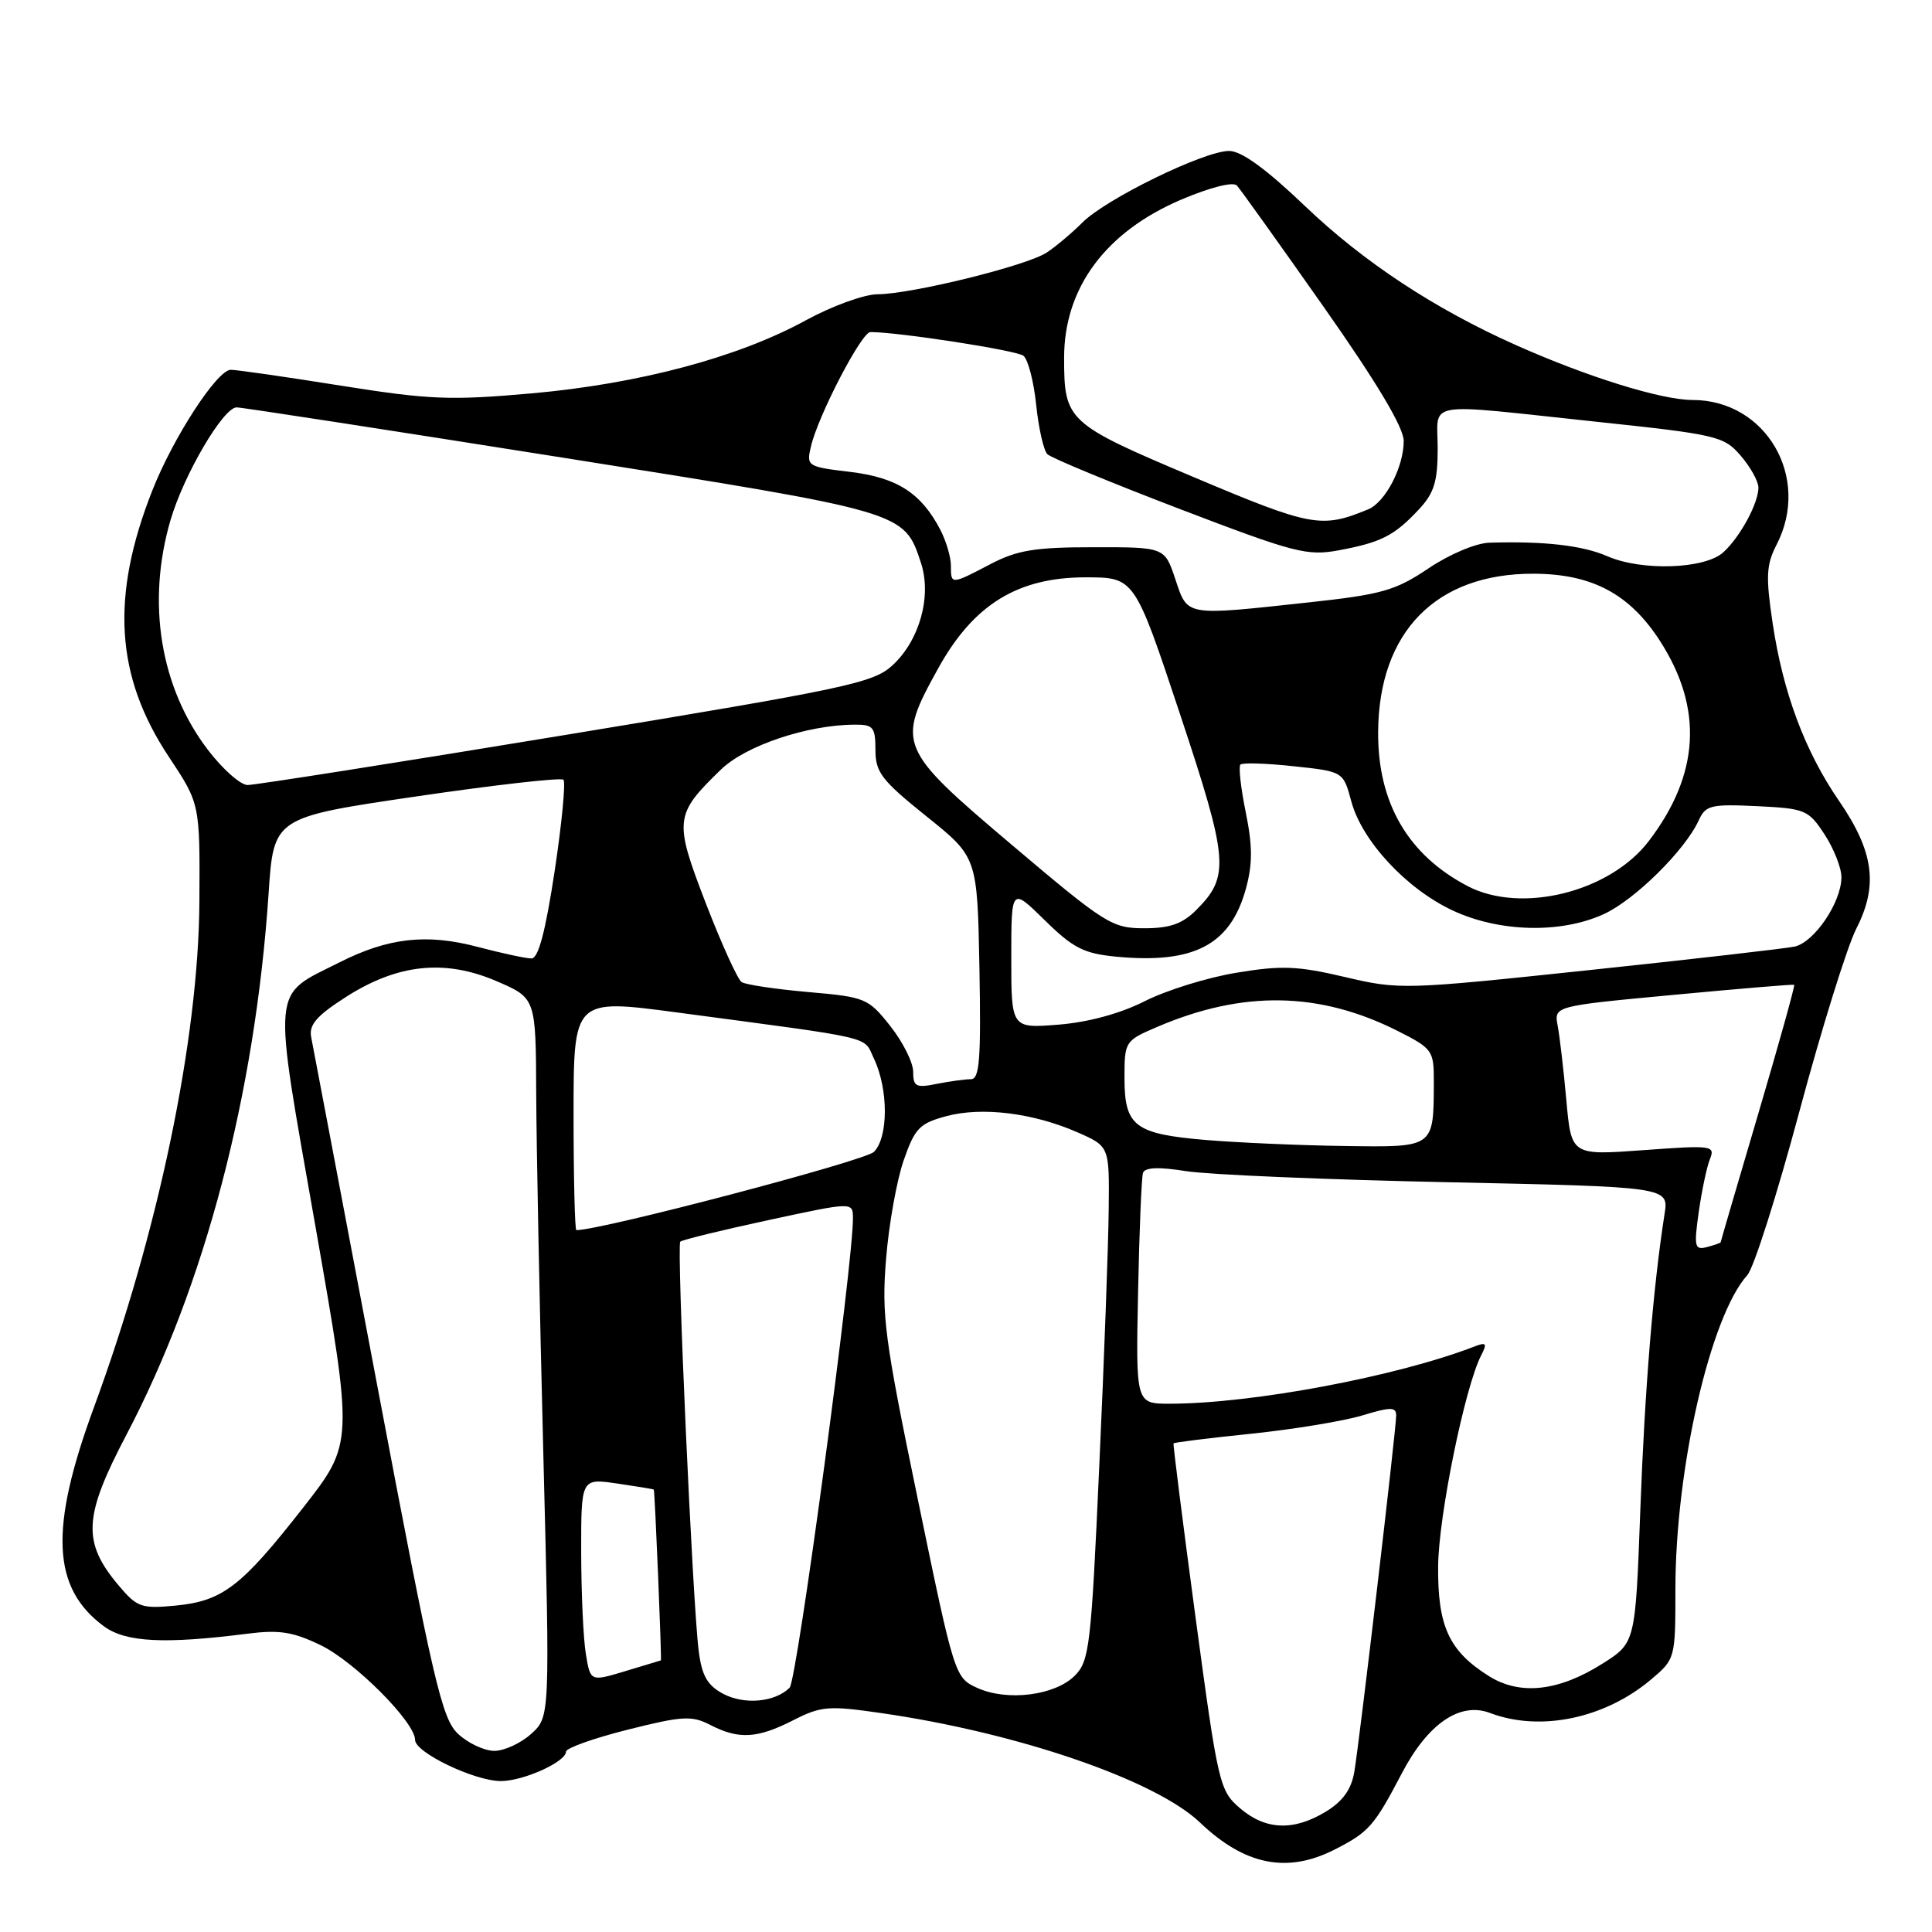 <?xml version="1.0" encoding="UTF-8" standalone="no"?>
<!DOCTYPE svg PUBLIC "-//W3C//DTD SVG 1.1//EN" "http://www.w3.org/Graphics/SVG/1.1/DTD/svg11.dtd" >
<svg xmlns="http://www.w3.org/2000/svg" xmlns:xlink="http://www.w3.org/1999/xlink" version="1.1" viewBox="0 0 256 256">
 <g >
 <path fill="currentColor"
d=" M 176.86 245.07 C 181.39 242.76 182.09 241.96 185.74 234.99 C 189.19 228.39 193.46 225.46 197.44 226.98 C 204.07 229.50 212.63 227.72 218.75 222.56 C 221.98 219.84 222.00 219.78 222.00 210.59 C 222.00 194.58 226.63 174.39 231.53 168.96 C 232.38 168.03 235.47 158.30 238.41 147.34 C 241.35 136.38 244.75 125.44 245.98 123.03 C 248.90 117.31 248.29 112.83 243.68 106.12 C 239.16 99.55 236.25 91.76 234.88 82.55 C 233.96 76.39 234.04 74.82 235.40 72.19 C 240.00 63.30 234.03 53.00 224.27 53.00 C 220.14 53.00 210.31 49.94 200.83 45.71 C 190.09 40.92 180.69 34.72 172.99 27.37 C 167.76 22.37 164.50 20.00 162.86 20.00 C 159.56 20.00 146.56 26.34 143.42 29.49 C 142.02 30.89 139.88 32.69 138.67 33.48 C 136.01 35.22 120.75 38.98 116.28 38.99 C 114.51 39.00 110.24 40.55 106.78 42.44 C 97.82 47.35 84.69 50.85 70.50 52.12 C 59.66 53.08 56.92 52.97 45.16 51.10 C 37.90 49.94 31.35 49.00 30.58 49.00 C 28.78 49.00 22.94 57.98 20.18 65.00 C 14.63 79.08 15.29 89.61 22.37 100.28 C 26.50 106.50 26.50 106.50 26.42 119.50 C 26.31 137.74 20.97 163.33 12.44 186.50 C 6.52 202.59 6.88 210.42 13.78 215.50 C 16.65 217.61 21.79 217.87 32.74 216.48 C 37.00 215.93 38.81 216.22 42.48 217.99 C 47.01 220.18 55.00 228.20 55.00 230.55 C 55.00 232.22 62.88 236.00 66.37 236.00 C 69.36 236.00 75.00 233.45 75.00 232.10 C 75.00 231.63 78.68 230.32 83.18 229.19 C 90.46 227.36 91.67 227.30 94.13 228.57 C 97.89 230.51 100.35 230.37 105.11 227.94 C 108.81 226.06 109.78 225.98 116.82 227.00 C 134.88 229.61 153.11 235.87 159.00 241.49 C 164.94 247.16 170.56 248.28 176.86 245.07 Z  M 164.31 239.60 C 161.59 237.27 161.40 236.45 158.42 214.35 C 156.73 201.78 155.42 191.39 155.50 191.26 C 155.58 191.12 160.21 190.55 165.77 189.98 C 171.34 189.40 177.94 188.32 180.45 187.57 C 184.28 186.41 185.00 186.41 185.00 187.56 C 185.00 189.41 180.15 230.68 179.45 234.80 C 179.06 237.10 177.93 238.68 175.70 240.04 C 171.42 242.65 167.70 242.51 164.31 239.60 Z  M 60.70 229.75 C 58.54 227.73 57.44 222.99 49.97 183.50 C 45.39 159.30 41.46 138.56 41.23 137.41 C 40.92 135.80 41.96 134.59 45.80 132.13 C 52.67 127.72 58.94 127.06 65.80 130.01 C 71.00 132.25 71.00 132.25 71.05 144.87 C 71.08 151.82 71.50 173.25 71.99 192.50 C 72.88 227.50 72.88 227.50 70.38 229.75 C 69.01 230.99 66.81 232.00 65.50 232.00 C 64.19 232.00 62.03 230.99 60.70 229.75 Z  M 95.81 224.43 C 93.73 223.32 93.00 222.05 92.58 218.75 C 91.77 212.35 89.64 165.03 90.14 164.53 C 90.37 164.29 95.62 163.01 101.78 161.68 C 113.00 159.26 113.00 159.26 113.02 161.38 C 113.07 167.29 105.61 222.66 104.63 223.63 C 102.69 225.56 98.62 225.93 95.81 224.43 Z  M 129.50 223.66 C 126.52 222.31 126.46 222.11 121.62 198.69 C 117.19 177.28 116.80 174.31 117.41 166.79 C 117.78 162.23 118.83 156.36 119.75 153.73 C 121.22 149.50 121.85 148.85 125.38 147.90 C 130.10 146.63 136.88 147.46 142.75 150.03 C 147.00 151.89 147.00 151.89 146.91 160.19 C 146.87 164.76 146.31 180.08 145.66 194.22 C 144.58 218.20 144.36 220.09 142.40 222.05 C 139.77 224.67 133.46 225.46 129.50 223.66 Z  M 197.30 222.10 C 192.01 218.78 190.49 215.51 190.56 207.54 C 190.61 200.92 194.10 183.79 196.26 179.60 C 197.08 177.99 196.95 177.81 195.37 178.42 C 185.10 182.39 165.95 185.99 155.00 186.00 C 150.50 186.00 150.50 186.00 150.80 171.25 C 150.96 163.14 151.26 156.01 151.45 155.42 C 151.70 154.68 153.50 154.60 157.15 155.18 C 160.09 155.65 175.69 156.31 191.82 156.65 C 221.13 157.27 221.13 157.27 220.56 160.88 C 219.06 170.44 217.94 184.07 217.35 200.09 C 216.70 217.68 216.70 217.68 212.34 220.44 C 206.52 224.12 201.42 224.68 197.30 222.10 Z  M 77.63 219.17 C 77.29 217.15 77.02 211.08 77.01 205.69 C 77.00 195.88 77.00 195.88 81.75 196.57 C 84.36 196.95 86.56 197.31 86.63 197.38 C 86.77 197.51 87.70 219.99 87.57 220.01 C 87.53 220.02 85.42 220.65 82.87 221.43 C 78.23 222.83 78.23 222.83 77.63 219.17 Z  M 15.72 210.08 C 10.87 204.32 11.05 200.97 16.76 190.10 C 27.15 170.31 33.80 145.00 35.59 118.40 C 36.26 108.31 36.26 108.31 55.17 105.53 C 65.57 104.00 74.34 103.01 74.66 103.32 C 74.97 103.64 74.45 109.10 73.49 115.45 C 72.27 123.47 71.34 127.00 70.42 127.00 C 69.69 127.00 66.49 126.31 63.30 125.47 C 56.52 123.68 51.47 124.25 45.00 127.51 C 35.89 132.11 36.08 129.97 41.81 162.57 C 46.84 191.24 46.84 191.24 40.17 199.77 C 31.98 210.24 29.50 212.15 23.26 212.75 C 18.74 213.18 18.16 212.98 15.72 210.08 Z  M 225.09 160.61 C 225.49 157.80 226.15 154.65 226.57 153.60 C 227.29 151.79 226.90 151.73 217.77 152.40 C 208.21 153.10 208.21 153.10 207.55 145.80 C 207.19 141.79 206.67 137.33 206.40 135.91 C 205.91 133.31 205.91 133.31 221.70 131.83 C 230.39 131.01 237.61 130.41 237.74 130.49 C 237.87 130.58 235.73 138.25 232.99 147.54 C 230.25 156.83 228.00 164.50 228.00 164.60 C 228.00 164.69 227.18 164.98 226.19 165.24 C 224.55 165.67 224.44 165.23 225.09 160.61 Z  M 76.00 147.67 C 76.00 132.33 76.00 132.33 89.75 134.16 C 116.41 137.72 114.35 137.23 115.79 140.25 C 117.73 144.30 117.73 150.70 115.80 152.63 C 114.61 153.82 79.71 163.00 76.37 163.00 C 76.17 163.00 76.00 156.10 76.00 147.67 Z  M 159.85 151.06 C 150.35 150.26 149.00 149.24 149.00 142.84 C 149.00 138.00 149.06 137.90 153.34 136.07 C 164.70 131.20 174.85 131.38 185.25 136.63 C 189.80 138.93 190.00 139.22 189.99 143.27 C 189.96 152.15 190.14 152.02 178.13 151.85 C 172.29 151.77 164.06 151.41 159.85 151.06 Z  M 121.00 142.02 C 121.00 140.79 119.64 138.07 117.97 135.96 C 115.04 132.26 114.67 132.11 107.08 131.45 C 102.77 131.07 98.80 130.48 98.27 130.13 C 97.74 129.78 95.61 125.08 93.52 119.68 C 89.28 108.66 89.36 107.95 95.54 101.96 C 98.82 98.79 106.97 96.05 113.25 96.02 C 115.71 96.00 116.00 96.36 116.00 99.37 C 116.00 102.34 116.82 103.40 122.75 108.16 C 129.50 113.57 129.50 113.57 129.78 128.28 C 130.00 140.37 129.80 143.00 128.65 143.00 C 127.88 143.00 125.84 143.28 124.12 143.62 C 121.37 144.18 121.00 143.98 121.00 142.02 Z  M 134.00 126.93 C 134.00 117.58 134.00 117.58 138.43 121.93 C 142.19 125.63 143.62 126.35 147.87 126.76 C 158.20 127.75 163.04 125.22 165.09 117.75 C 165.98 114.50 165.98 112.12 165.07 107.64 C 164.41 104.42 164.10 101.57 164.36 101.31 C 164.63 101.04 167.80 101.14 171.41 101.53 C 177.99 102.23 177.99 102.23 179.05 106.17 C 180.46 111.44 186.36 117.78 192.50 120.65 C 198.68 123.53 206.81 123.73 212.50 121.13 C 216.59 119.27 223.30 112.64 225.09 108.70 C 226.00 106.70 226.70 106.53 232.81 106.82 C 239.21 107.13 239.63 107.31 241.76 110.56 C 242.99 112.44 244.00 114.99 244.00 116.24 C 243.99 119.57 240.40 124.87 237.78 125.43 C 236.53 125.69 224.26 127.10 210.53 128.55 C 186.06 131.14 185.42 131.16 178.21 129.46 C 171.95 127.99 169.81 127.90 163.85 128.89 C 160.00 129.52 154.53 131.22 151.69 132.66 C 148.45 134.30 144.22 135.45 140.27 135.77 C 134.00 136.27 134.00 136.27 134.00 126.93 Z  M 134.06 111.94 C 118.95 99.15 118.74 98.62 124.35 88.50 C 129.01 80.10 134.86 76.50 143.84 76.50 C 150.33 76.50 150.33 76.50 156.33 94.54 C 162.81 114.04 162.98 116.11 158.50 120.59 C 156.67 122.42 155.01 123.00 151.61 123.00 C 147.35 123.00 146.45 122.43 134.06 111.94 Z  M 194.50 117.43 C 186.57 113.30 182.55 106.39 182.61 97.00 C 182.69 83.71 190.30 75.97 203.22 76.02 C 210.99 76.05 215.96 78.71 219.99 84.98 C 225.71 93.89 225.21 102.62 218.47 111.45 C 213.32 118.20 201.61 121.12 194.50 117.43 Z  M 27.54 99.35 C 21.23 91.08 19.40 79.84 22.59 68.93 C 24.35 62.91 29.57 54.01 31.35 53.98 C 31.98 53.97 51.40 56.97 74.50 60.63 C 120.08 67.86 119.78 67.78 122.03 74.58 C 123.48 78.99 121.86 84.83 118.27 88.15 C 115.72 90.50 112.31 91.22 75.00 97.37 C 52.73 101.04 33.73 104.03 32.80 104.02 C 31.86 104.01 29.49 101.91 27.54 99.35 Z  M 155.74 76.75 C 154.32 72.50 154.32 72.50 144.91 72.51 C 137.11 72.51 134.77 72.90 131.22 74.76 C 126.00 77.49 126.00 77.49 126.00 74.95 C 126.00 73.82 125.37 71.69 124.60 70.20 C 122.06 65.33 118.87 63.28 112.66 62.53 C 106.97 61.85 106.84 61.77 107.45 59.17 C 108.39 55.10 114.16 44.00 115.33 44.00 C 119.04 44.00 134.70 46.42 135.61 47.14 C 136.22 47.62 136.98 50.55 137.30 53.65 C 137.62 56.75 138.29 59.69 138.78 60.18 C 139.28 60.68 147.14 63.93 156.26 67.42 C 171.58 73.28 173.20 73.70 177.44 72.91 C 183.01 71.87 184.76 70.98 188.00 67.51 C 190.03 65.34 190.50 63.82 190.50 59.42 C 190.50 53.02 188.24 53.41 211.41 55.87 C 227.55 57.58 228.42 57.79 230.66 60.39 C 231.95 61.89 233.00 63.78 233.00 64.61 C 233.00 66.69 230.56 71.18 228.34 73.19 C 225.89 75.41 217.55 75.69 213.00 73.71 C 209.71 72.27 204.65 71.69 197.35 71.91 C 195.57 71.96 192.06 73.44 189.27 75.32 C 184.89 78.26 183.10 78.77 173.42 79.82 C 156.89 81.61 157.40 81.70 155.74 76.75 Z  M 158.17 63.22 C 141.38 56.13 141.00 55.78 141.00 47.40 C 141.00 38.13 146.51 30.71 156.54 26.44 C 160.40 24.81 163.41 24.04 163.90 24.59 C 164.36 25.09 169.52 32.31 175.37 40.63 C 182.45 50.70 186.00 56.65 186.00 58.43 C 186.00 61.88 183.57 66.55 181.29 67.49 C 175.09 70.05 173.78 69.81 158.17 63.22 Z "/>
</g>
</svg>